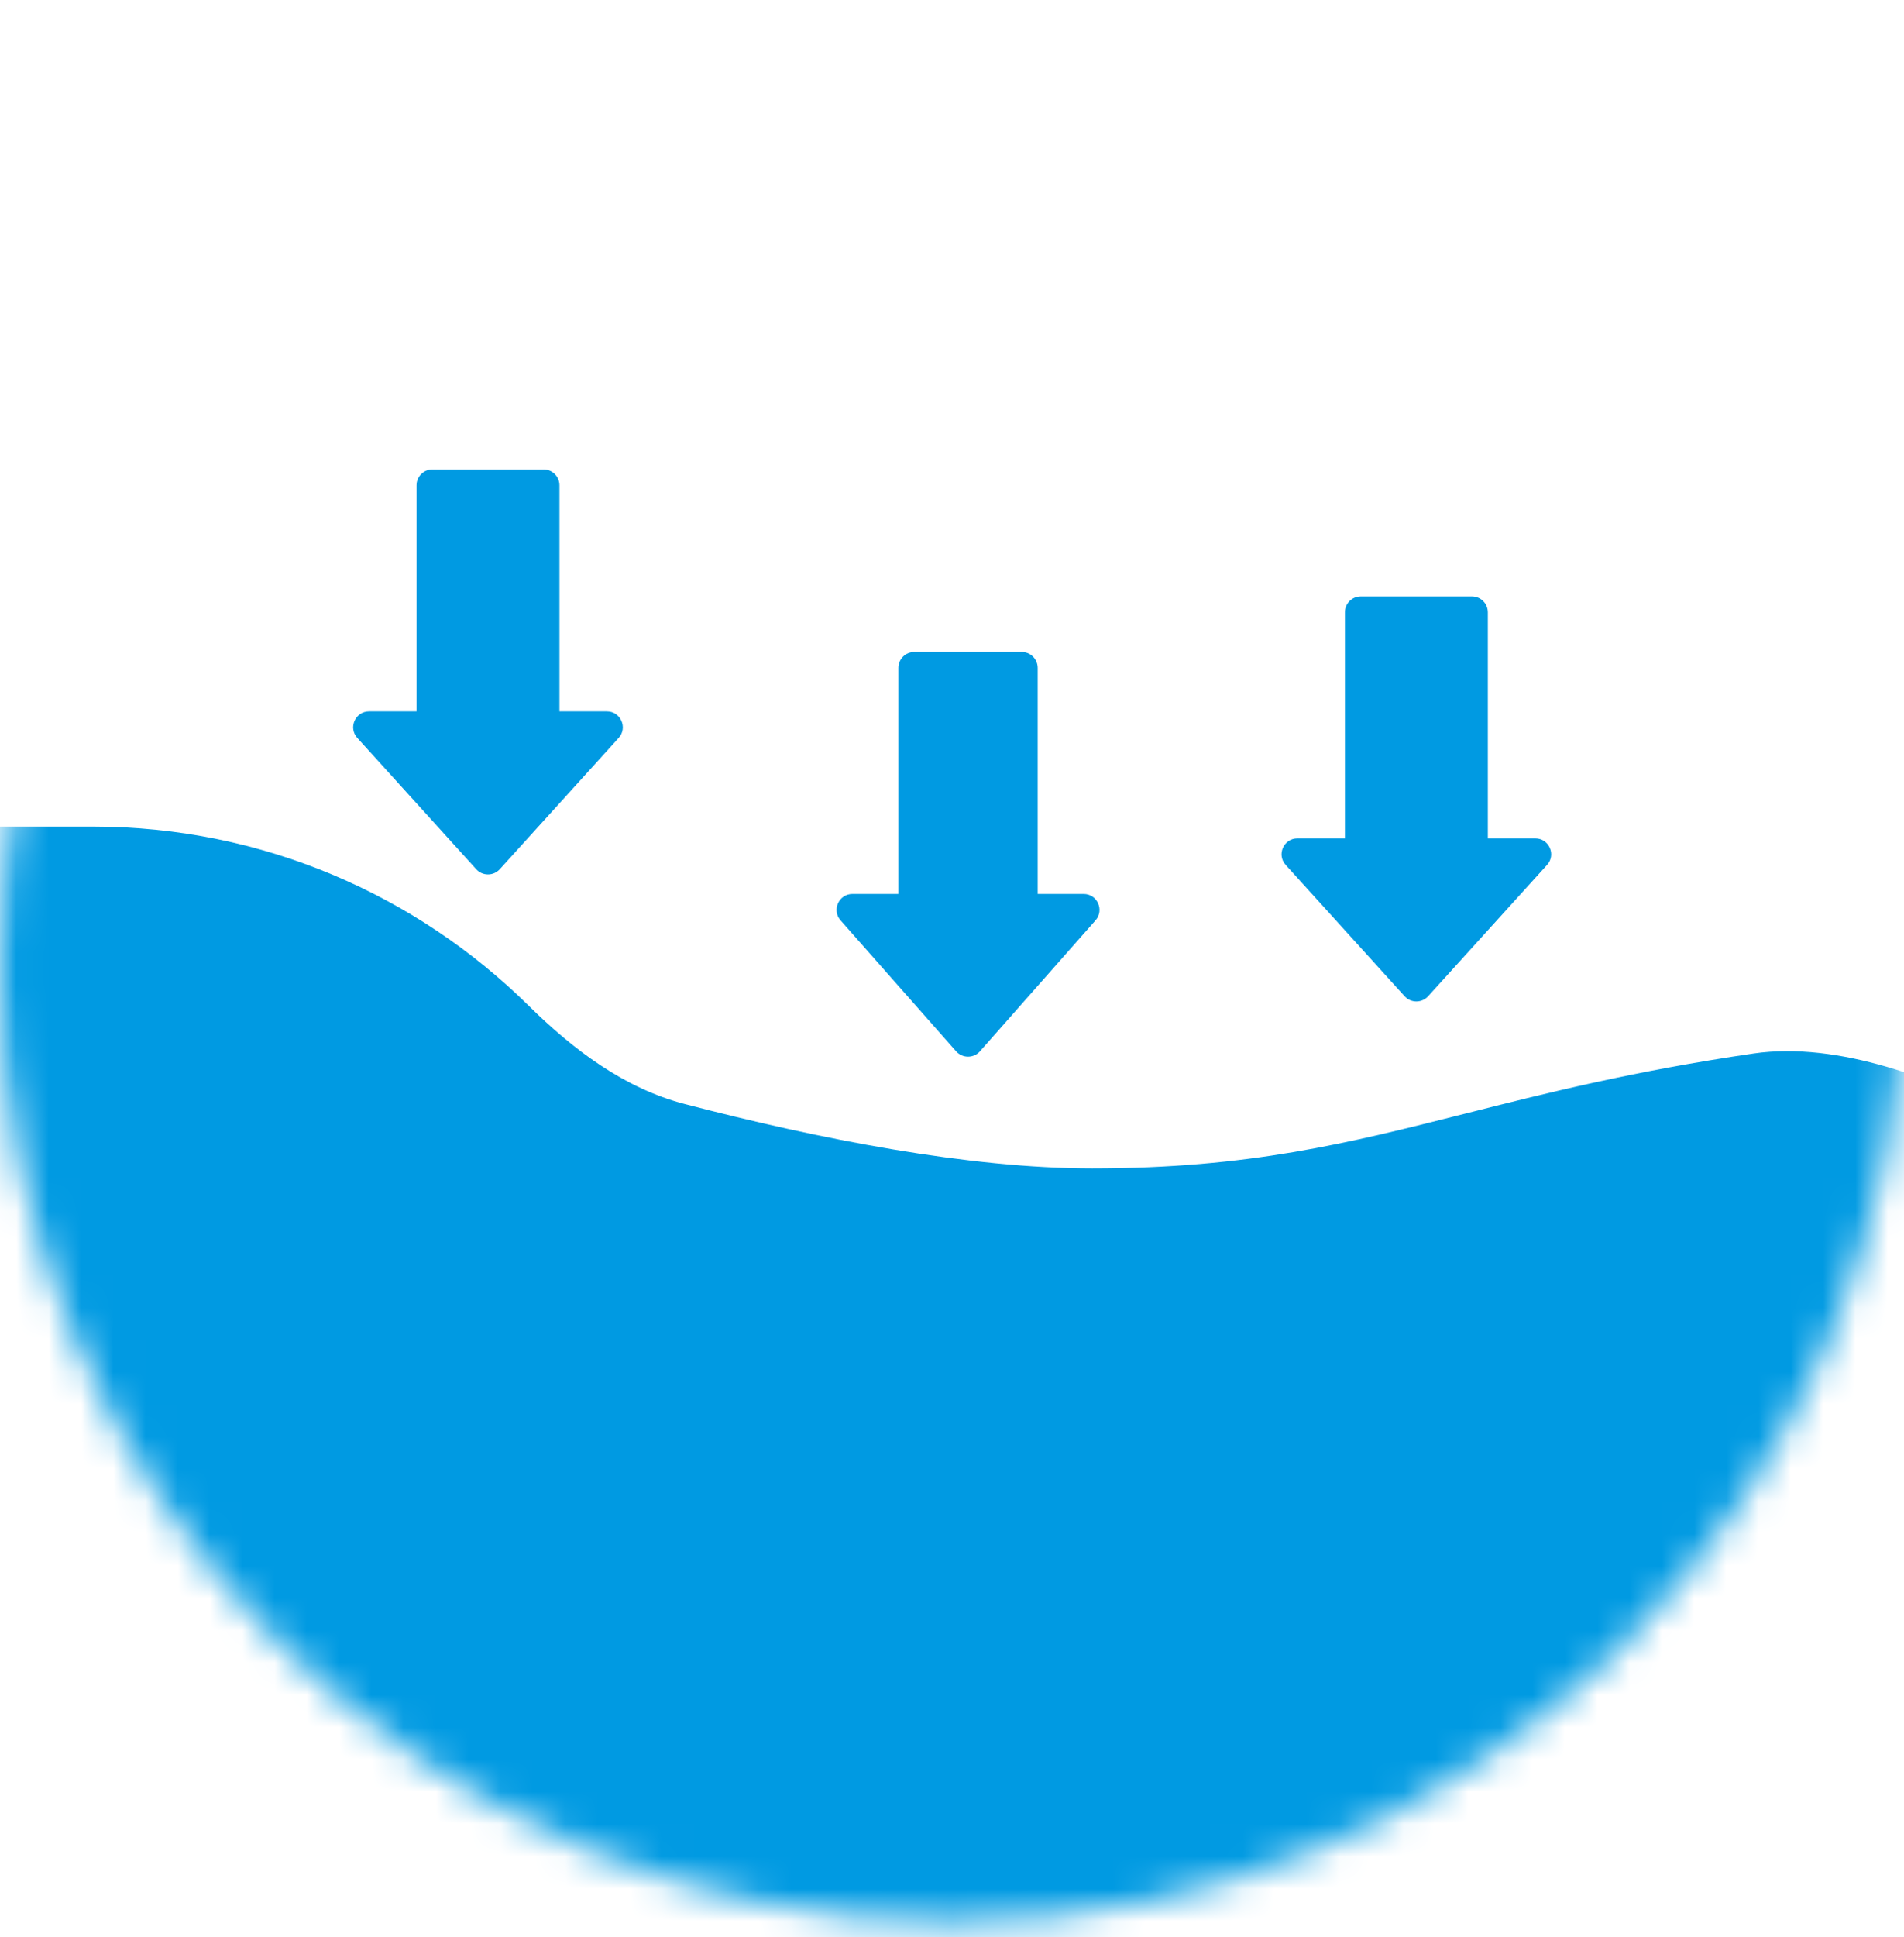 <svg width="59" height="60" viewBox="0 0 59 60" fill="none" xmlns="http://www.w3.org/2000/svg">
<mask id="mask0_22_129" style="mask-type:alpha" maskUnits="userSpaceOnUse" x="0" y="0" width="59" height="60">
<circle cx="29.5" cy="30.022" r="29.5" fill="#E2F3FB"/>
</mask>
<g mask="url(#mask0_22_129)">
<path d="M-4.136 25.601C-13.938 25.601 -21.883 33.566 -21.883 43.391V55.309C-21.883 60.222 -17.91 64.204 -13.01 64.204L57.268 64.204C62.168 64.204 66.141 60.222 66.141 55.309V41.421C66.141 38.629 64.853 35.948 62.383 34.658C60.029 33.429 56.958 32.246 54.34 32.628C50.618 33.171 47.886 33.862 45.403 34.49C41.787 35.404 38.697 36.186 33.842 36.186C30.02 36.186 25.395 35.281 21.214 34.192C19.339 33.704 17.758 32.505 16.378 31.144C12.902 27.716 8.134 25.601 2.874 25.601H-4.136Z" fill="#009AE2"/>
<path d="M27.839 20.684C27.839 20.413 28.059 20.192 28.331 20.192H31.663C31.935 20.192 32.155 20.413 32.155 20.684V28.518C32.155 28.79 31.935 29.01 31.663 29.01H28.331C28.059 29.01 27.839 28.79 27.839 28.518V20.684Z" fill="#009AE2"/>
<path d="M30.366 32.561C30.17 32.782 29.824 32.782 29.628 32.561L26.047 28.505C25.767 28.187 25.992 27.687 26.416 27.687H33.579C34.002 27.687 34.227 28.187 33.947 28.505L30.366 32.561Z" fill="#009AE2"/>
<path d="M41.675 18.963C41.675 18.691 41.895 18.471 42.166 18.471H45.612C45.884 18.471 46.104 18.691 46.104 18.963V26.797C46.104 27.069 45.884 27.289 45.612 27.289H42.166C41.895 27.289 41.675 27.069 41.675 26.797V18.963Z" fill="#009AE2"/>
<path d="M44.254 30.855C44.058 31.07 43.72 31.07 43.525 30.855L39.84 26.788C39.553 26.472 39.777 25.966 40.204 25.966H47.575C48.001 25.966 48.225 26.472 47.939 26.788L44.254 30.855Z" fill="#009AE2"/>
<path d="M12.907 15.029C12.907 14.757 13.127 14.537 13.399 14.537H16.844C17.116 14.537 17.336 14.757 17.336 15.029V22.863C17.336 23.135 17.116 23.355 16.844 23.355H13.399C13.127 23.355 12.907 23.135 12.907 22.863V15.029Z" fill="#009AE2"/>
<path d="M15.486 26.921C15.291 27.136 14.952 27.136 14.757 26.921L11.072 22.854C10.785 22.538 11.01 22.032 11.436 22.032H18.807C19.233 22.032 19.458 22.538 19.171 22.854L15.486 26.921Z" fill="#009AE2"/>
</g>
</svg>
